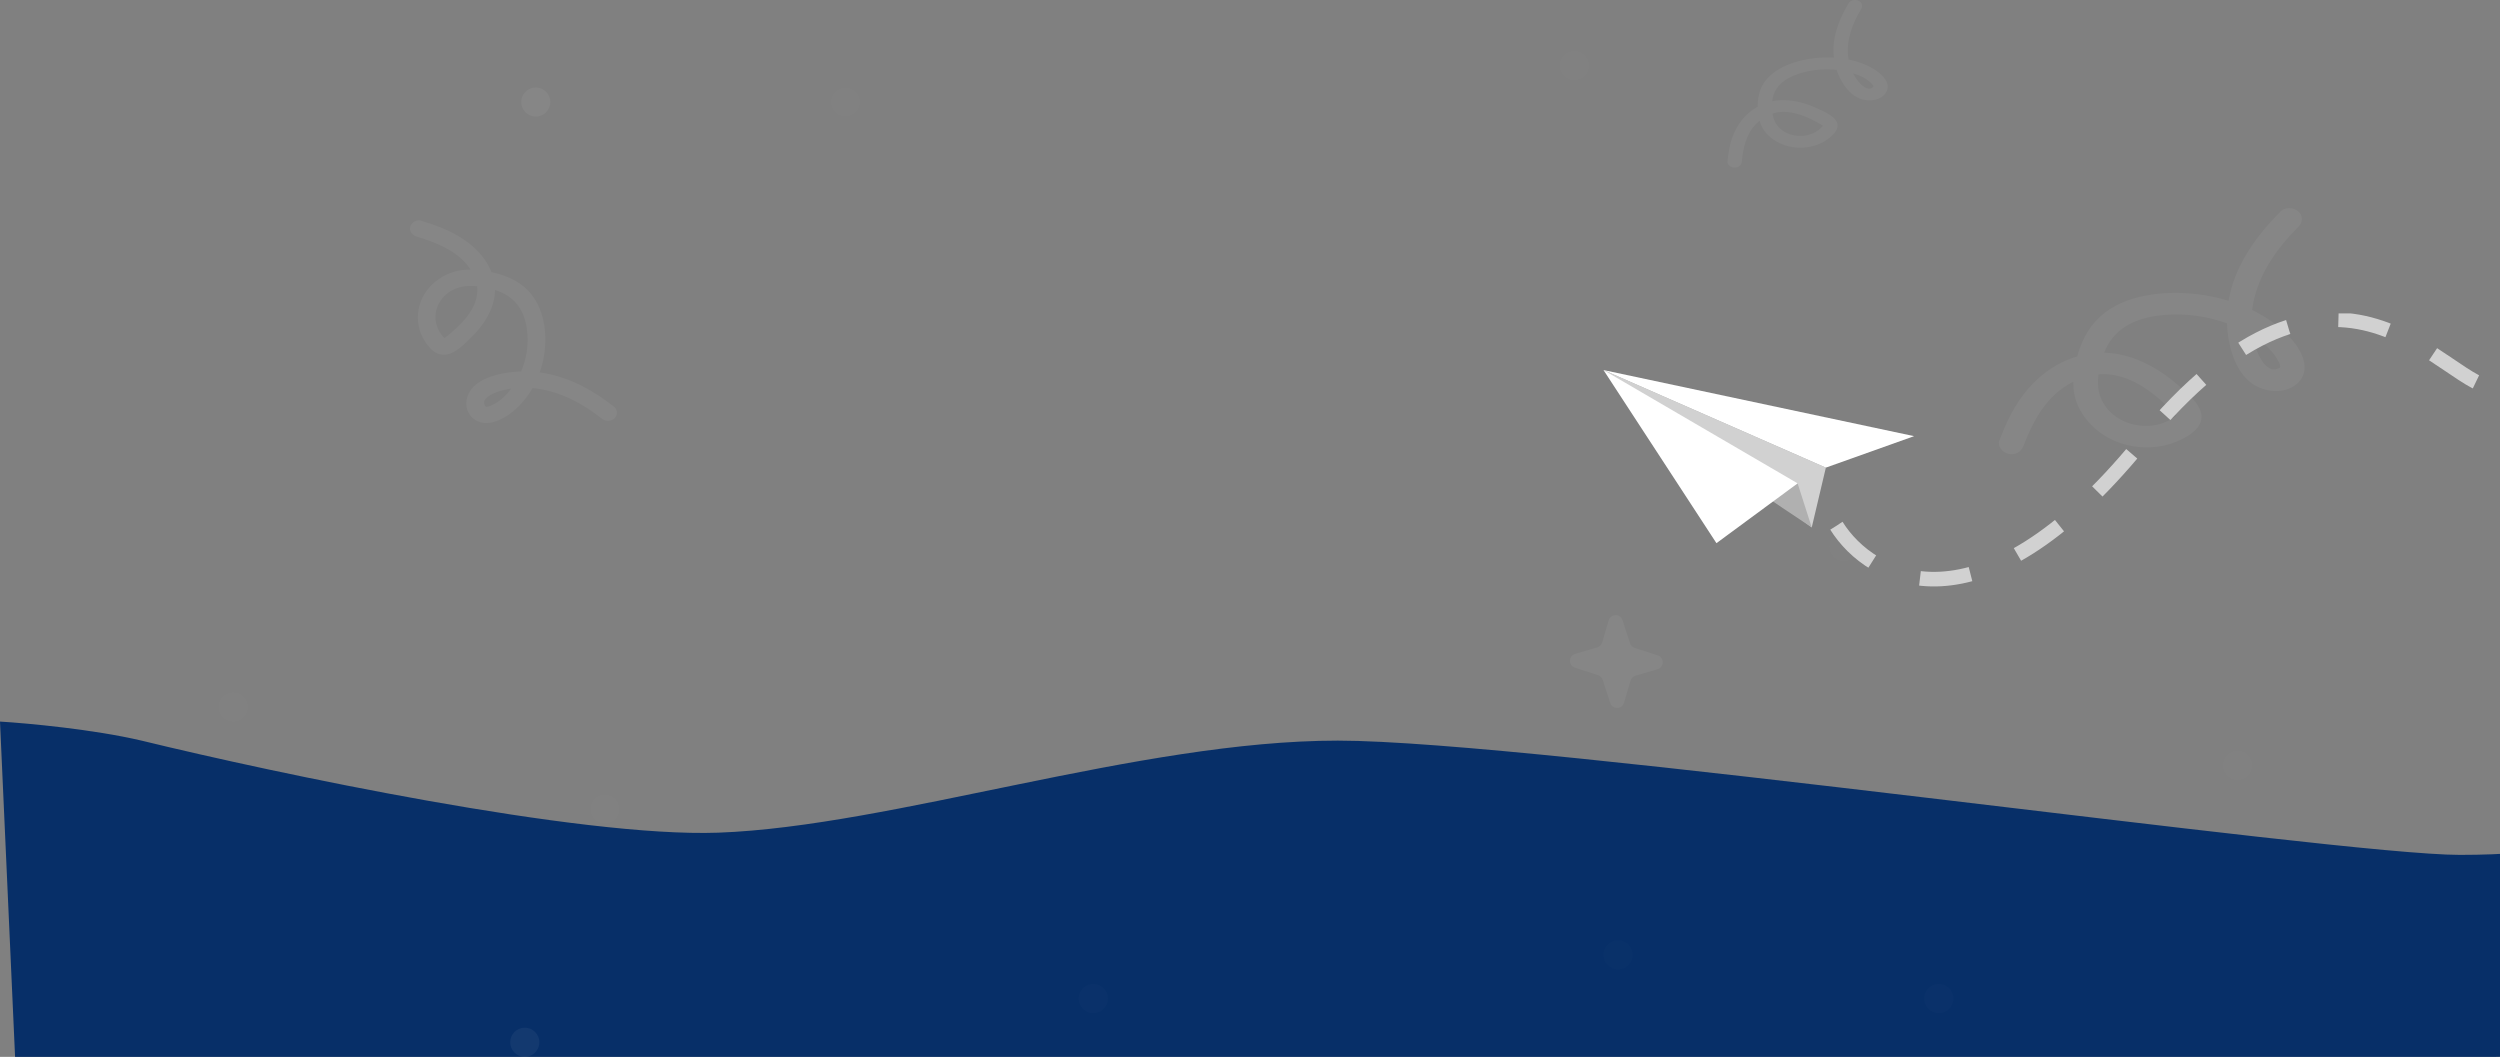 <svg width="343" height="145" viewBox="0 0 343 145" fill="none" xmlns="http://www.w3.org/2000/svg">
<rect x="0" y="0" width="343" height="145" fill="#808080" stroke="none"/>
<path d="M19.424 101.613C37.876 106.113 79.539 114.939 98.575 114.242C122.368 113.371 156.36 101.613 183.552 101.613C210.745 101.613 320.488 117.29 337.484 117.29C350.424 117.29 353.835 115.449 353.994 114.396V114.242C354.002 114.291 354.002 114.342 353.994 114.396V144.726L2.428 153L0 99C3.723 99.224 12.819 100.061 19.424 101.613Z" fill="#072F68"/>
<path d="M238.983 22.177C239.154 20.369 239.557 18.369 240.993 16.951C241.571 16.381 242.29 15.881 243.086 15.615C244.076 15.283 245.142 15.294 246.162 15.522C247.251 15.766 248.248 16.216 249.192 16.721C249.433 16.85 249.68 16.979 249.911 17.124C249.944 17.143 250.215 17.357 250.136 17.245C250.132 17.239 250.139 17.19 250.146 17.179C250.096 17.269 250.017 17.36 249.944 17.439C249.816 17.579 249.618 17.744 249.443 17.875C248.096 18.871 246.089 18.885 244.719 18.007C243.917 17.491 243.468 16.792 243.27 15.955C243.066 15.099 243.049 14.134 243.264 13.278C243.488 12.395 243.997 11.676 244.818 11.086C245.554 10.556 246.479 10.192 247.399 9.942C249.558 9.355 251.898 9.374 254.044 9.997C255.014 10.277 255.978 10.699 256.654 11.355C256.773 11.467 256.922 11.604 256.985 11.744C257.087 11.972 256.988 11.744 257.027 11.939C257.027 11.92 257.031 11.903 257.031 11.884C256.994 11.977 256.991 11.989 257.021 11.914C256.862 12.027 256.73 12.145 256.493 12.156C256.242 12.167 256.602 12.208 256.324 12.145C256.179 12.112 256.107 12.09 255.998 12.041C255.777 11.942 255.608 11.816 255.427 11.656C255.031 11.308 254.73 10.88 254.469 10.452C253.941 9.585 253.644 8.603 253.555 7.635C253.354 5.396 254.159 3.21 255.364 1.232C255.605 0.834 255.489 0.34 255.007 0.107C254.568 -0.107 253.895 0.003 253.654 0.404C252.321 2.595 251.38 5.037 251.565 7.522C251.657 8.74 251.994 9.917 252.608 11.026C253.152 12.01 253.988 13.086 255.215 13.555C256.443 14.021 258.09 13.777 258.757 12.71C259.506 11.511 258.384 10.312 257.278 9.594C255.027 8.131 251.872 7.654 249.086 7.956C246.403 8.247 243.429 9.259 242.043 11.314C241.323 12.381 241.112 13.637 241.161 14.844C241.207 16.027 241.448 17.272 242.303 18.251C243.94 20.12 246.809 20.789 249.36 19.851C249.957 19.631 250.512 19.313 250.981 18.937C251.449 18.561 251.941 18.07 252.083 17.527C252.423 16.21 250.512 15.426 249.383 14.894C246.888 13.717 243.864 13.179 241.306 14.548C238.917 15.821 237.709 18.048 237.267 20.309C237.144 20.929 237.062 21.552 237.002 22.177C236.96 22.621 237.488 23 237.993 23C238.564 23 238.94 22.621 238.983 22.177Z" fill="white" fill-opacity="0.05"/>
<path d="M277.605 61.224C278.794 58.13 280.464 54.792 283.564 52.883C284.812 52.115 286.26 51.528 287.718 51.379C289.534 51.192 291.305 51.636 292.89 52.44C294.583 53.301 296.019 54.484 297.34 55.743C297.677 56.065 298.025 56.389 298.337 56.735C298.383 56.782 298.727 57.264 298.651 57.035C298.648 57.024 298.684 56.941 298.701 56.924C298.573 57.063 298.396 57.19 298.235 57.3C297.951 57.493 297.538 57.703 297.181 57.863C294.44 59.069 291.089 58.294 289.246 56.214C288.167 54.992 287.768 53.59 287.856 52.047C287.943 50.469 288.398 48.773 289.183 47.361C289.998 45.905 291.204 44.85 292.868 44.146C294.358 43.513 296.081 43.242 297.74 43.172C301.629 43.004 305.519 43.969 308.783 45.912C310.26 46.788 311.655 47.911 312.454 49.327C312.596 49.571 312.775 49.87 312.81 50.14C312.867 50.579 312.815 50.141 312.784 50.498C312.794 50.464 312.807 50.436 312.817 50.403C312.71 50.551 312.699 50.569 312.785 50.452C312.465 50.585 312.186 50.739 311.785 50.664C311.361 50.583 311.94 50.798 311.51 50.578C311.284 50.462 311.174 50.395 311.017 50.265C310.698 50.004 310.481 49.717 310.258 49.366C309.772 48.599 309.485 47.731 309.265 46.878C308.818 45.152 308.813 43.316 309.148 41.586C309.931 37.59 312.365 34.086 315.36 31.106C315.96 30.506 316.014 29.596 315.328 28.996C314.703 28.447 313.527 28.371 312.925 28.976C309.609 32.279 306.822 36.176 305.888 40.597C305.434 42.765 305.407 44.957 305.877 47.14C306.292 49.08 307.146 51.294 308.958 52.603C310.771 53.907 313.637 54.136 315.281 52.534C317.128 50.736 315.857 48.192 314.374 46.494C311.353 43.041 306.334 40.95 301.542 40.369C296.926 39.809 291.465 40.397 288.129 43.439C286.397 45.02 285.417 47.133 284.897 49.264C284.383 51.351 284.163 53.626 285.098 55.679C286.893 59.599 291.337 61.911 296.057 61.285C297.162 61.139 298.245 60.803 299.214 60.333C300.182 59.862 301.247 59.198 301.755 58.305C302.979 56.137 300.187 54.004 298.572 52.623C295.002 49.571 290.233 47.428 285.287 48.804C280.67 50.08 277.544 53.495 275.678 57.273C275.165 58.309 274.717 59.366 274.305 60.436C274.012 61.197 274.702 62.069 275.544 62.27C276.495 62.497 277.311 61.985 277.605 61.224Z" fill="white" fill-opacity="0.05"/>
<path d="M57.176 32.463C59.739 33.244 62.51 34.344 64.132 36.396C64.784 37.222 65.291 38.182 65.438 39.149C65.622 40.353 65.287 41.529 64.653 42.584C63.974 43.709 63.025 44.666 62.013 45.545C61.755 45.77 61.494 46.002 61.215 46.21C61.177 46.24 60.787 46.469 60.973 46.419C60.982 46.417 61.052 46.44 61.066 46.451C60.949 46.367 60.842 46.249 60.749 46.143C60.585 45.955 60.406 45.682 60.268 45.445C59.231 43.629 59.811 41.404 61.49 40.175C62.476 39.456 63.622 39.188 64.891 39.242C66.19 39.296 67.591 39.593 68.764 40.11C69.975 40.647 70.862 41.445 71.469 42.547C72.014 43.535 72.266 44.677 72.351 45.778C72.555 48.358 71.827 50.942 70.285 53.113C69.59 54.095 68.691 55.024 67.541 55.558C67.342 55.653 67.1 55.773 66.879 55.796C66.519 55.835 66.878 55.8 66.584 55.78C66.612 55.786 66.635 55.795 66.662 55.802C66.538 55.731 66.524 55.724 66.622 55.781C66.507 55.569 66.375 55.384 66.431 55.117C66.49 54.836 66.323 55.221 66.497 54.935C66.588 54.785 66.641 54.712 66.745 54.607C66.954 54.395 67.187 54.25 67.471 54.101C68.094 53.776 68.802 53.584 69.499 53.435C70.911 53.134 72.419 53.126 73.847 53.344C77.144 53.853 80.064 55.459 82.564 57.439C83.067 57.836 83.816 57.869 84.297 57.412C84.738 56.996 84.781 56.215 84.273 55.818C81.503 53.626 78.254 51.786 74.604 51.178C72.815 50.883 71.013 50.87 69.227 51.188C67.64 51.468 65.835 52.041 64.79 53.246C63.748 54.453 63.608 56.355 64.952 57.442C66.462 58.663 68.531 57.813 69.901 56.825C72.688 54.811 74.322 51.475 74.719 48.294C75.101 45.229 74.526 41.607 71.97 39.401C70.642 38.256 68.888 37.611 67.128 37.271C65.404 36.936 63.532 36.795 61.86 37.421C58.669 38.623 56.843 41.578 57.437 44.708C57.575 45.441 57.87 46.159 58.273 46.8C58.676 47.442 59.239 48.147 59.982 48.481C61.785 49.288 63.491 47.43 64.598 46.354C67.046 43.977 68.728 40.807 67.513 37.529C66.387 34.468 63.527 32.403 60.391 31.175C59.531 30.837 58.655 30.542 57.768 30.272C57.139 30.079 56.433 30.54 56.282 31.099C56.111 31.73 56.546 32.271 57.176 32.463Z" fill="white" fill-opacity="0.05"/>
<path d="M220.705 85.113C220.982 84.169 222.313 84.15 222.616 85.087L223.639 88.247C223.737 88.553 223.977 88.792 224.282 88.891L227.443 89.913C228.379 90.216 228.361 91.547 227.416 91.824L224.39 92.711C224.063 92.807 223.807 93.063 223.711 93.39L222.824 96.416C222.547 97.361 221.216 97.379 220.913 96.442L219.891 93.282C219.792 92.977 219.553 92.737 219.247 92.638L216.087 91.616C215.15 91.313 215.169 89.982 216.113 89.705L219.14 88.818C219.467 88.722 219.722 88.467 219.818 88.14L220.705 85.113Z" fill="white" fill-opacity="0.05"/>
<circle cx="73.51" cy="14" r="2" fill="white" fill-opacity="0.05"/>
<circle opacity="0.2" cx="116" cy="14" r="2" fill="white" fill-opacity="0.05"/>
<circle opacity="0.3" cx="32" cy="97" r="2" fill="white" fill-opacity="0.05"/>
<circle opacity="0.2" cx="83" cy="111" r="2" fill="white" fill-opacity="0.05"/>
<circle opacity="0.2" cx="222" cy="131" r="2" fill="white" fill-opacity="0.05"/>
<circle cx="72" cy="143" r="2" fill="white" fill-opacity="0.05"/>
<circle opacity="0.3" cx="150" cy="137" r="2" fill="white" fill-opacity="0.05"/>
<circle opacity="0.3" cx="266" cy="137" r="2" fill="white" fill-opacity="0.05"/>
<circle opacity="0.25" cx="307" cy="105" r="2" fill="white" fill-opacity="0.05"/>
<circle opacity="0.3" cx="253" cy="75" r="2" fill="white" fill-opacity="0.05"/>
<circle opacity="0.3" cx="216" cy="9" r="2" fill="white" fill-opacity="0.05"/>
<g clip-path="url(#clip0)">
<path d="M250.508 64.159L248.571 72.364L220 50.773L250.508 64.159Z" fill="#D1D1D1"/>
<path d="M248.571 72.364L246.634 66.318L242.76 68.477L248.571 72.364Z" fill="#B0B0B0"/>
<path d="M235.496 74.523L220 50.773L262.614 59.841L250.508 64.159L220 50.773L246.634 66.318L235.496 74.523Z" fill="white"/>
<path d="M251.961 72.139C256.642 79.624 271.524 87.857 293.606 60.911C321.209 27.23 335.736 54.002 342.516 53.139" stroke="#D1D1D1" stroke-width="2" stroke-dasharray="7 7"/>
</g>
<defs>
<clipPath id="clip0">
<rect width="123" height="38" fill="white" transform="translate(220 43)"/>
</clipPath>
</defs>
</svg>
